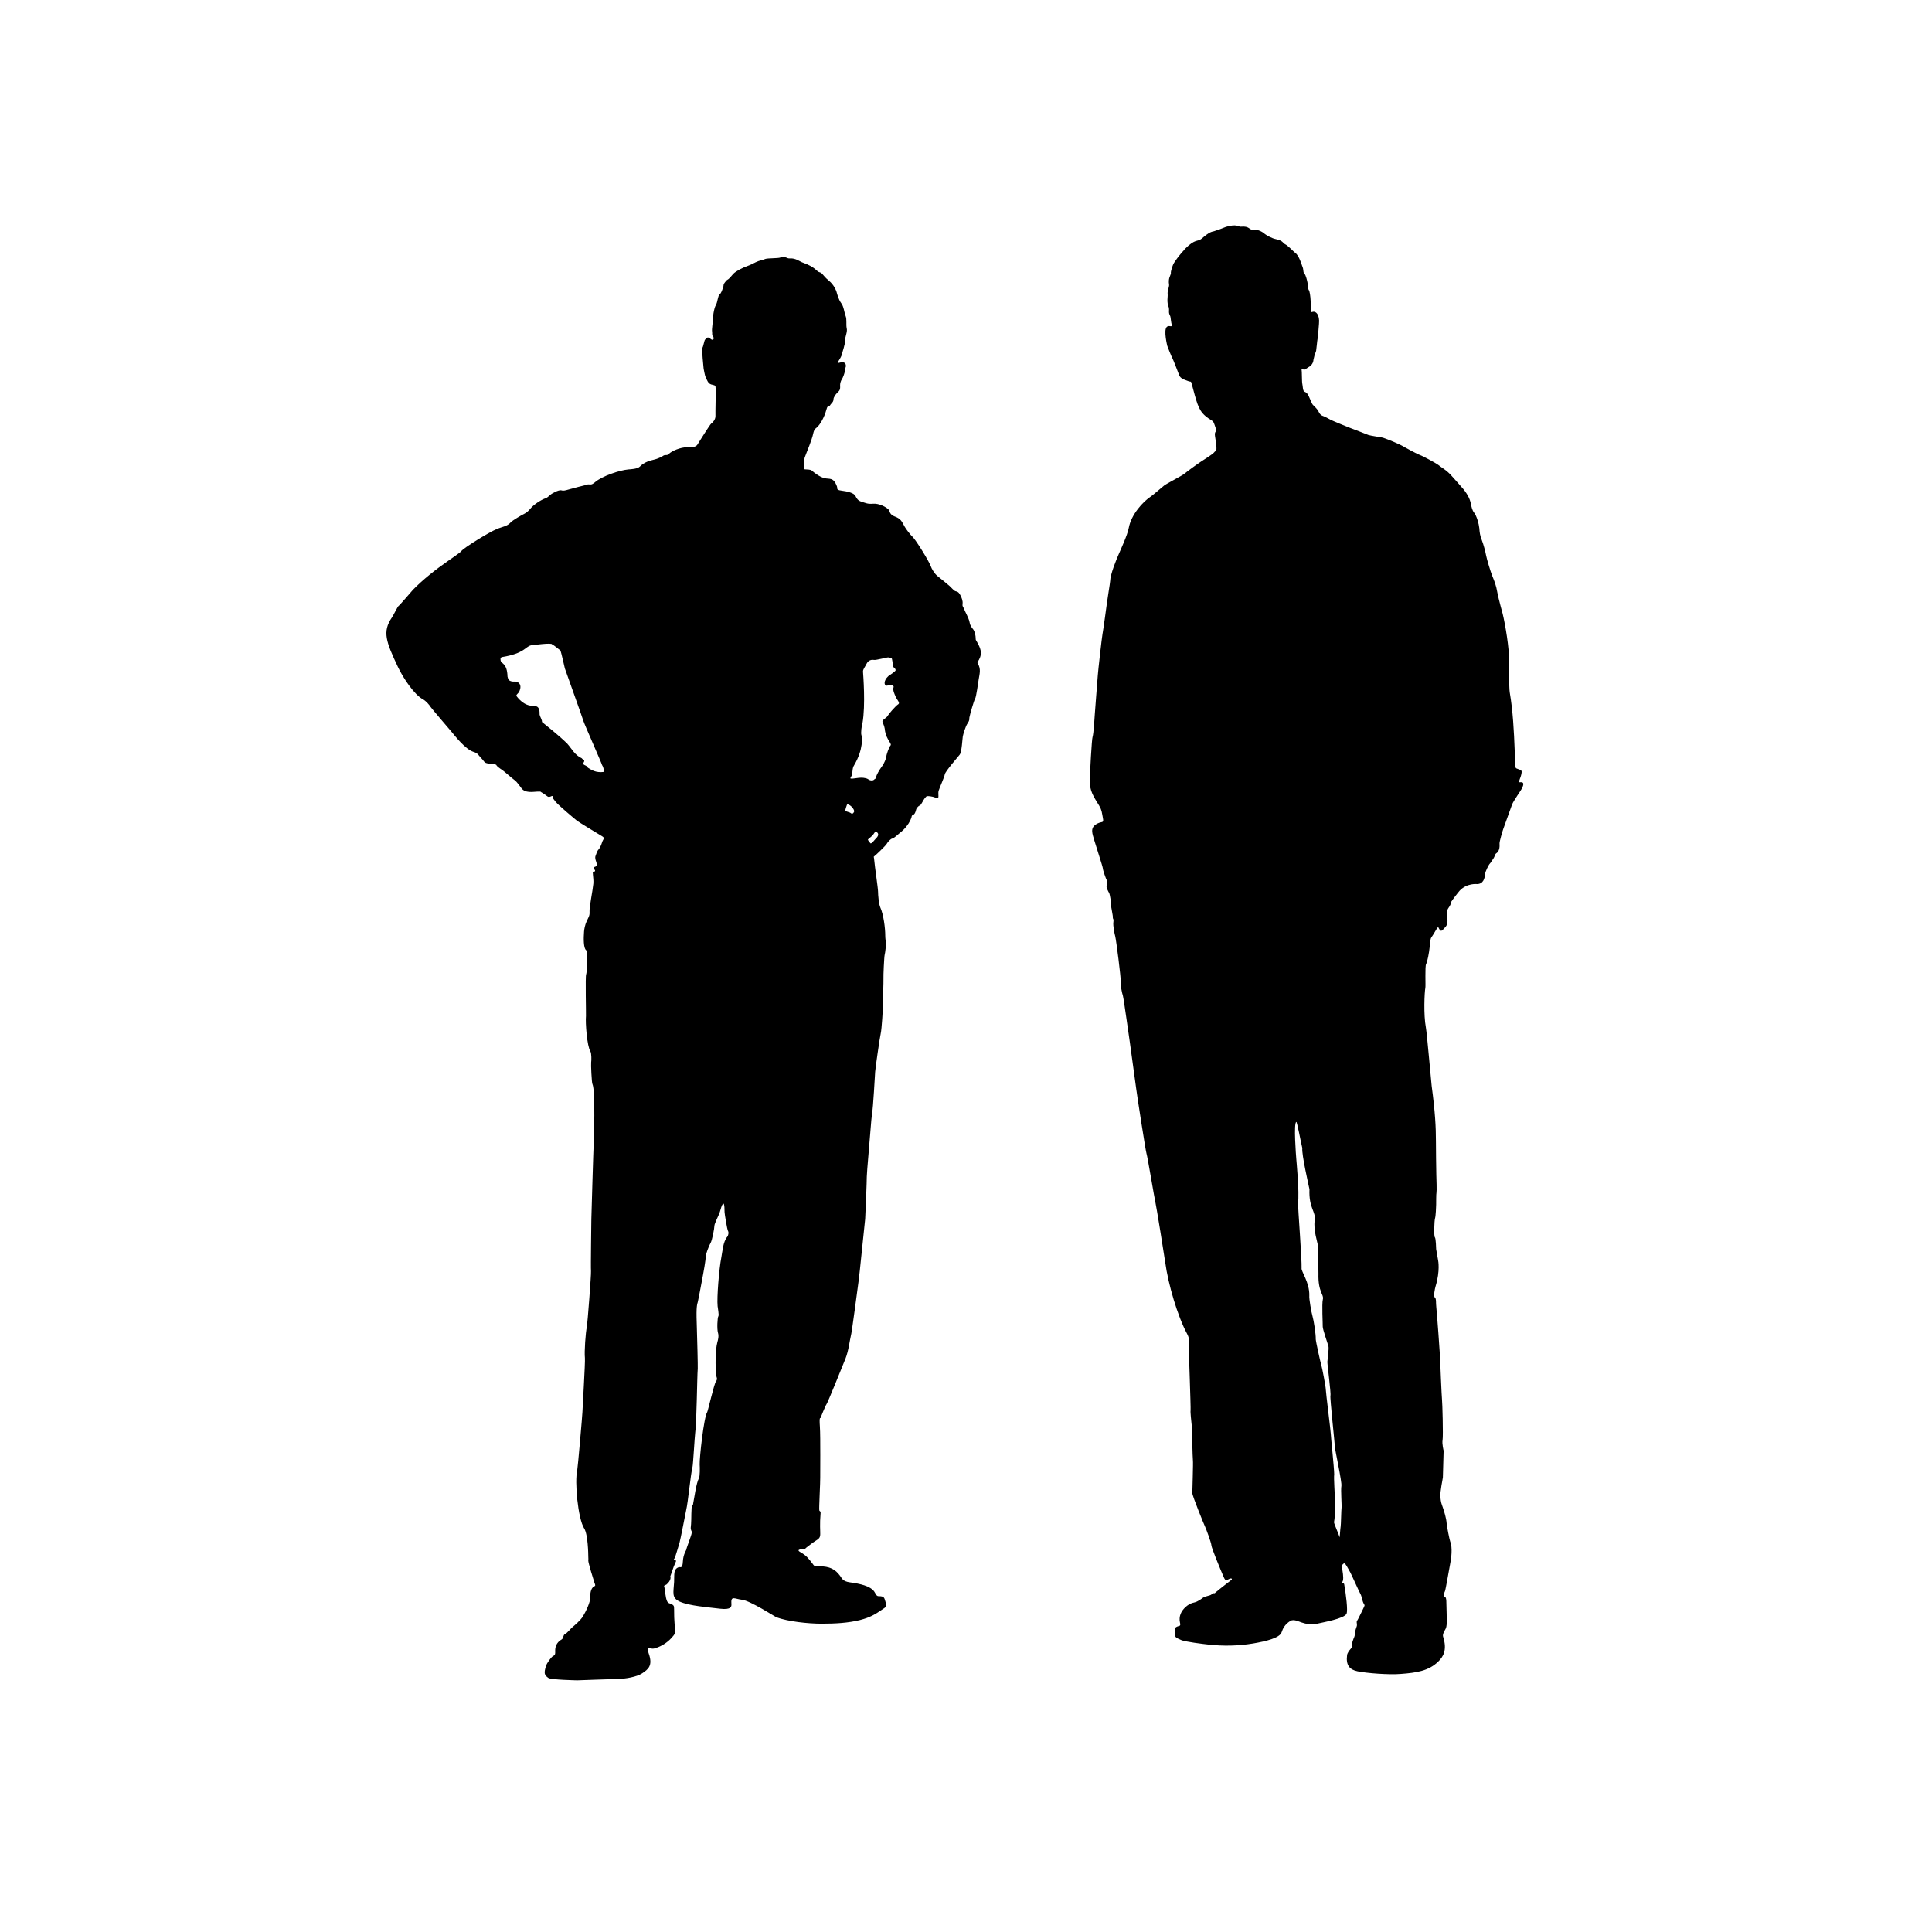 <?xml version="1.0" encoding="UTF-8" standalone="no"?>
<svg width="60px" height="60px" viewBox="0 0 60 60" version="1.1" xmlns="http://www.w3.org/2000/svg" xmlns:xlink="http://www.w3.org/1999/xlink" xmlns:sketch="http://www.bohemiancoding.com/sketch/ns">
    <!-- Generator: Sketch 3.0.4 (8054) - http://www.bohemiancoding.com/sketch -->
    <title>character1</title>
    <desc>Created with Sketch.</desc>
    <defs></defs>
    <g id="Page-1" stroke="none" stroke-width="1" fill="none" fill-rule="evenodd" sketch:type="MSPage">
        <g id="character1" sketch:type="MSArtboardGroup" fill="#000000">
            <path d="M36.234,10.154 C36.13,10.26 36.251,10.742 36.251,10.742 C36.251,10.742 36.379,11.078 36.409,11.122 C36.435,11.168 36.59,11.57 36.609,11.621 C36.646,11.736 36.706,11.768 36.913,11.84 C37.026,11.881 36.958,11.75 37.103,12.266 C37.226,12.704 37.291,12.853 37.637,13.062 C37.693,13.095 37.698,13.133 37.747,13.274 C37.797,13.414 37.775,13.375 37.747,13.414 C37.705,13.473 37.747,13.593 37.763,13.751 C37.797,14.043 37.775,13.962 37.693,14.063 C37.663,14.1 37.369,14.294 37.302,14.333 C37.235,14.372 36.837,14.663 36.779,14.715 C36.723,14.764 36.229,15.022 36.169,15.066 C36.107,15.112 35.829,15.357 35.753,15.41 C35.49,15.579 35.129,15.986 35.055,16.394 C35.015,16.614 34.799,17.081 34.75,17.194 C34.666,17.381 34.477,17.852 34.477,18.047 C34.477,18.09 34.382,18.663 34.377,18.725 C34.371,18.784 34.255,19.619 34.238,19.7 C34.221,19.779 34.099,20.863 34.094,20.965 C34.087,21.067 33.999,22.164 33.999,22.196 C33.999,22.23 33.961,22.809 33.933,22.875 C33.903,22.943 33.85,24.04 33.842,24.213 C33.833,24.571 33.971,24.747 34.138,25.024 C34.221,25.167 34.217,25.227 34.25,25.395 C34.285,25.575 34.234,25.503 34.094,25.57 C33.823,25.697 33.931,25.896 33.989,26.112 C34.011,26.197 34.25,26.921 34.25,26.969 C34.25,27.02 34.35,27.306 34.371,27.333 C34.394,27.362 34.401,27.451 34.371,27.502 C34.343,27.552 34.417,27.681 34.445,27.732 C34.473,27.783 34.511,28.05 34.499,28.073 C34.489,28.096 34.573,28.469 34.561,28.5 C34.55,28.527 34.594,28.521 34.577,28.638 C34.561,28.756 34.615,29.009 34.634,29.075 C34.666,29.198 34.815,30.372 34.805,30.482 C34.795,30.6 34.845,30.842 34.873,30.924 C34.899,31.01 35.073,32.281 35.09,32.381 C35.106,32.483 35.266,33.664 35.285,33.804 C35.301,33.944 35.578,35.747 35.606,35.826 C35.635,35.904 35.857,37.244 35.879,37.322 C35.902,37.399 36.174,39.091 36.189,39.214 C36.278,39.875 36.571,40.877 36.863,41.417 C36.937,41.552 36.921,41.614 36.913,41.658 C36.909,41.689 36.986,43.775 36.975,43.802 C36.963,43.83 36.998,44.167 37.009,44.261 C37.021,44.356 37.035,45.281 37.047,45.349 C37.059,45.416 37.029,46.291 37.029,46.372 C37.029,46.456 37.397,47.36 37.419,47.398 C37.442,47.437 37.621,47.92 37.621,47.991 C37.621,48.067 37.909,48.758 37.993,48.954 C38.075,49.153 38.098,49.06 38.187,49.029 C38.275,48.997 38.254,49.056 38.254,49.056 C38.254,49.056 37.825,49.388 37.753,49.452 C37.681,49.522 37.747,49.464 37.698,49.477 C37.646,49.487 37.621,49.533 37.569,49.545 C37.521,49.557 37.407,49.589 37.363,49.616 C37.319,49.647 37.209,49.74 37.081,49.768 C36.953,49.796 36.874,49.857 36.819,49.908 C36.682,50.031 36.601,50.198 36.646,50.394 C36.67,50.492 36.641,50.492 36.574,50.508 C36.506,50.54 36.494,50.536 36.485,50.648 C36.467,50.86 36.515,50.856 36.686,50.934 C36.797,50.985 37.373,51.057 37.521,51.072 C37.99,51.126 38.457,51.115 38.911,51.04 C39.319,50.971 39.742,50.868 39.801,50.693 C39.843,50.562 39.911,50.442 40.073,50.339 C40.179,50.273 40.347,50.364 40.413,50.384 C40.738,50.493 40.871,50.43 40.907,50.425 C41.065,50.386 41.753,50.269 41.819,50.114 C41.863,50.011 41.802,49.524 41.746,49.203 C41.738,49.144 41.641,49.162 41.674,49.141 C41.734,49.101 41.717,48.923 41.691,48.77 C41.669,48.637 41.635,48.641 41.691,48.593 C41.755,48.534 41.746,48.483 41.935,48.833 C41.97,48.894 42.203,49.42 42.254,49.51 C42.293,49.58 42.306,49.733 42.358,49.812 C42.393,49.857 42.37,49.881 42.37,49.881 C42.37,49.881 42.326,49.986 42.293,50.047 C42.258,50.11 42.17,50.305 42.147,50.331 C42.125,50.349 42.137,50.4 42.141,50.456 C42.147,50.511 42.097,50.58 42.093,50.66 C42.086,50.738 42.069,50.815 42.054,50.848 C42.035,50.883 41.97,51.068 41.979,51.114 C41.991,51.158 41.97,51.179 41.935,51.22 C41.903,51.257 41.843,51.335 41.835,51.4 C41.794,51.716 41.913,51.852 42.158,51.903 C42.445,51.962 43.134,52.017 43.505,51.985 C43.982,51.949 44.371,51.896 44.673,51.594 C44.809,51.459 44.955,51.256 44.817,50.827 C44.795,50.762 44.85,50.662 44.882,50.609 C44.946,50.504 44.934,50.41 44.917,49.728 C44.917,49.702 44.911,49.589 44.867,49.589 C44.823,49.589 44.85,49.452 44.873,49.42 C44.894,49.388 45.018,48.648 45.034,48.576 C45.071,48.412 45.114,48.052 45.039,47.88 C45.018,47.829 44.934,47.405 44.927,47.309 C44.919,47.161 44.851,46.937 44.805,46.806 C44.766,46.693 44.75,46.669 44.733,46.497 C44.717,46.324 44.81,45.915 44.81,45.88 C44.81,45.847 44.833,45.052 44.833,45.052 C44.833,45.052 44.778,44.84 44.801,44.715 C44.823,44.593 44.794,43.544 44.783,43.471 C44.773,43.4 44.722,42.201 44.722,42.146 C44.722,42.088 44.622,40.725 44.606,40.599 C44.589,40.469 44.611,40.329 44.561,40.295 C44.511,40.262 44.561,40.022 44.583,39.948 C44.731,39.462 44.662,39.142 44.662,39.142 L44.601,38.793 C44.601,38.793 44.594,38.453 44.561,38.425 C44.527,38.395 44.543,37.909 44.566,37.837 C44.589,37.766 44.601,37.461 44.601,37.411 C44.601,37.361 44.601,37.075 44.611,37.036 C44.622,36.996 44.611,36.605 44.606,36.48 C44.601,36.374 44.594,35.546 44.594,35.437 C44.594,35.011 44.571,34.54 44.461,33.719 C44.445,33.597 44.315,32.083 44.282,31.909 C44.207,31.517 44.238,30.814 44.266,30.673 C44.278,30.617 44.25,30.006 44.289,29.939 C44.329,29.871 44.383,29.581 44.399,29.413 C44.417,29.244 44.427,29.15 44.443,29.127 C44.461,29.105 44.555,28.954 44.583,28.903 C44.663,28.759 44.666,28.789 44.694,28.846 C44.757,28.97 44.805,28.87 44.862,28.818 C44.985,28.705 44.955,28.584 44.934,28.382 C44.922,28.281 44.955,28.242 45.011,28.156 C45.067,28.073 45.051,28.039 45.073,28 C45.095,27.96 45.295,27.698 45.334,27.658 C45.563,27.416 45.882,27.456 45.867,27.456 C46.062,27.456 46.11,27.289 46.123,27.131 C46.13,27.066 46.225,26.862 46.275,26.813 C46.306,26.78 46.351,26.696 46.386,26.651 C46.418,26.608 46.425,26.527 46.469,26.499 C46.589,26.424 46.571,26.238 46.569,26.201 C46.563,26.142 46.663,25.805 46.686,25.743 C46.709,25.68 46.925,25.077 46.958,24.987 C46.999,24.875 47.237,24.544 47.263,24.489 C47.334,24.348 47.321,24.282 47.219,24.293 C47.163,24.297 47.181,24.293 47.181,24.259 C47.181,24.224 47.225,24.141 47.241,24.068 C47.279,23.905 47.249,23.927 47.13,23.878 C47.046,23.843 47.063,23.907 47.041,23.328 C47.017,22.695 46.985,22.077 46.886,21.501 C46.861,21.354 46.869,20.66 46.869,20.557 C46.869,20.11 46.753,19.419 46.663,19.043 C46.677,19.107 46.529,18.556 46.507,18.427 C46.459,18.149 46.409,18.051 46.341,17.878 C46.289,17.749 46.169,17.347 46.151,17.244 C46.135,17.151 46.074,16.91 46.018,16.77 C45.962,16.629 45.951,16.535 45.941,16.399 C45.93,16.276 45.859,16.014 45.774,15.913 C45.718,15.845 45.69,15.705 45.679,15.643 C45.65,15.483 45.547,15.293 45.378,15.112 C45.347,15.077 45.073,14.764 45.034,14.725 C44.881,14.572 44.809,14.553 44.662,14.435 C44.597,14.384 44.178,14.157 44.101,14.133 C44.034,14.11 43.683,13.926 43.615,13.884 C43.469,13.791 43.101,13.645 42.949,13.593 C42.914,13.582 42.554,13.531 42.497,13.509 C42.443,13.487 41.942,13.291 41.918,13.285 C41.895,13.279 41.369,13.062 41.325,13.038 C41.279,13.017 41.167,12.943 41.079,12.916 C40.99,12.886 40.957,12.794 40.934,12.753 C40.913,12.713 40.797,12.591 40.773,12.574 C40.751,12.557 40.69,12.4 40.645,12.305 C40.601,12.21 40.567,12.187 40.511,12.164 C40.457,12.142 40.461,11.981 40.445,11.922 C40.429,11.867 40.435,11.525 40.422,11.471 C40.413,11.416 40.473,11.471 40.494,11.482 C40.519,11.491 40.597,11.425 40.629,11.408 C40.791,11.327 40.79,11.178 40.79,11.178 C40.79,11.178 40.811,11.084 40.823,11.039 C40.834,10.994 40.862,10.943 40.874,10.892 C40.882,10.859 40.907,10.569 40.918,10.524 C40.931,10.471 40.957,10.124 40.962,10.06 C40.993,9.766 40.859,9.645 40.751,9.69 C40.723,9.7 40.701,9.684 40.706,9.645 C40.713,9.606 40.713,9.085 40.641,8.999 C40.597,8.891 40.618,8.832 40.607,8.783 C40.597,8.732 40.557,8.54 40.506,8.491 C40.457,8.44 40.499,8.389 40.439,8.255 C40.429,8.227 40.337,7.921 40.222,7.852 C40.161,7.802 39.994,7.622 39.911,7.585 C39.829,7.543 39.857,7.477 39.617,7.425 C39.51,7.404 39.349,7.319 39.287,7.271 C39.227,7.22 39.105,7.123 38.899,7.128 C38.794,7.15 38.815,7.011 38.531,7.04 C38.454,7.045 38.415,6.944 38.075,7.045 C37.982,7.085 37.786,7.156 37.703,7.181 C37.621,7.202 37.569,7.195 37.313,7.416 C37.191,7.515 37.125,7.404 36.802,7.728 C36.753,7.802 36.681,7.836 36.469,8.15 C36.418,8.221 36.35,8.433 36.363,8.491 C36.35,8.569 36.274,8.64 36.307,8.843 C36.313,8.91 36.251,9.039 36.262,9.13 C36.274,9.218 36.223,9.369 36.297,9.544 C36.323,9.661 36.274,9.69 36.341,9.813 C36.363,9.862 36.363,10.031 36.397,10.093 C36.39,10.182 36.307,10.081 36.234,10.154 L36.234,10.154 Z M22.059,10.518 C21.965,10.437 21.945,10.51 21.898,10.546 C21.873,10.562 21.839,10.777 21.814,10.8 C21.786,10.821 21.851,11.443 21.851,11.443 C21.851,11.443 21.89,11.667 21.913,11.711 C21.981,11.848 21.993,11.928 22.137,11.952 C22.225,11.968 22.219,12.001 22.219,12.001 C22.219,12.001 22.23,12.104 22.23,12.137 C22.23,12.171 22.215,12.814 22.219,12.92 C22.223,13.027 22.131,13.128 22.091,13.151 C22.053,13.172 21.723,13.711 21.657,13.81 C21.59,13.912 21.407,13.89 21.335,13.89 C21.129,13.89 20.862,14.008 20.778,14.091 C20.741,14.133 20.718,14.133 20.662,14.133 C20.606,14.133 20.583,14.17 20.534,14.193 C20.485,14.214 20.411,14.249 20.343,14.266 C20.179,14.307 20.013,14.346 19.871,14.49 C19.801,14.564 19.582,14.574 19.517,14.578 C19.239,14.603 18.699,14.784 18.477,14.976 C18.359,15.077 18.337,15.038 18.265,15.043 C18.191,15.05 18.153,15.073 18.153,15.073 C18.153,15.073 17.793,15.161 17.666,15.2 C17.535,15.239 17.487,15.244 17.442,15.23 C17.351,15.195 17.103,15.353 17.118,15.347 C17.09,15.357 17.018,15.447 16.953,15.47 C16.797,15.522 16.566,15.676 16.463,15.806 C16.418,15.861 16.353,15.924 16.278,15.958 C16.206,15.991 15.911,16.164 15.862,16.221 C15.743,16.352 15.623,16.347 15.417,16.434 C15.193,16.526 14.379,17.025 14.321,17.122 C14.305,17.151 13.971,17.381 13.898,17.431 C13.535,17.684 13.141,17.992 12.825,18.316 C12.803,18.338 12.409,18.803 12.381,18.815 C12.353,18.826 12.214,19.116 12.174,19.172 C11.866,19.617 11.991,19.932 12.358,20.713 C12.522,21.058 12.866,21.575 13.133,21.716 C13.237,21.772 13.343,21.905 13.37,21.951 C13.398,21.996 13.987,22.685 14.017,22.719 C14.109,22.83 14.451,23.273 14.705,23.35 C14.85,23.396 14.855,23.451 14.921,23.519 C15.095,23.694 14.997,23.696 15.29,23.727 C15.401,23.737 15.417,23.749 15.422,23.773 C15.429,23.793 15.533,23.874 15.594,23.91 C15.657,23.952 15.911,24.18 15.985,24.231 C16.055,24.282 16.151,24.422 16.191,24.475 C16.302,24.636 16.545,24.591 16.685,24.584 C16.814,24.577 16.797,24.595 16.797,24.595 C16.797,24.595 16.918,24.667 16.981,24.718 C17.041,24.768 17.074,24.747 17.13,24.724 C17.186,24.701 17.169,24.785 17.169,24.785 C17.169,24.785 17.219,24.857 17.253,24.897 C17.355,25.02 17.813,25.403 17.915,25.485 C17.969,25.529 18.57,25.895 18.647,25.939 C18.825,26.041 18.737,26.024 18.693,26.174 C18.67,26.253 18.621,26.347 18.593,26.377 C18.563,26.402 18.53,26.477 18.515,26.527 C18.498,26.578 18.459,26.61 18.515,26.761 C18.57,26.913 18.486,26.913 18.459,26.925 C18.431,26.935 18.443,26.985 18.47,27.015 C18.498,27.041 18.47,27.082 18.427,27.071 C18.381,27.06 18.443,27.25 18.427,27.446 C18.41,27.642 18.298,28.186 18.309,28.314 C18.321,28.443 18.262,28.513 18.221,28.606 C18.165,28.728 18.142,28.864 18.138,28.936 C18.121,29.15 18.121,29.448 18.203,29.508 C18.259,29.547 18.23,30.208 18.203,30.263 C18.175,30.318 18.203,31.497 18.198,31.552 C18.177,31.763 18.23,32.493 18.337,32.656 C18.37,32.706 18.37,32.935 18.359,32.992 C18.349,33.047 18.375,33.62 18.398,33.664 C18.498,33.863 18.442,35.465 18.438,35.507 C18.431,35.574 18.365,37.808 18.365,37.86 C18.365,37.909 18.343,39.376 18.354,39.474 C18.365,39.568 18.242,41.125 18.227,41.197 C18.186,41.371 18.143,41.99 18.165,42.171 C18.179,42.291 18.087,43.815 18.087,43.865 C18.087,43.931 17.943,45.594 17.926,45.663 C17.842,45.999 17.945,47.157 18.142,47.466 C18.259,47.646 18.27,48.261 18.27,48.346 C18.27,48.42 18.277,48.42 18.27,48.468 C18.265,48.519 18.431,49.067 18.459,49.146 C18.486,49.223 18.505,49.243 18.447,49.27 C18.331,49.329 18.329,49.545 18.331,49.589 C18.343,49.745 18.194,50.049 18.103,50.198 C18.037,50.312 17.837,50.484 17.781,50.529 C17.725,50.575 17.607,50.725 17.547,50.747 C17.487,50.771 17.497,50.883 17.447,50.911 C17.263,51.014 17.237,51.173 17.242,51.287 C17.247,51.414 17.213,51.404 17.165,51.437 C17.113,51.472 16.986,51.644 16.957,51.734 C16.887,51.964 16.901,52.017 17.03,52.11 C17.111,52.169 17.926,52.184 17.926,52.184 C17.926,52.184 19.089,52.142 19.166,52.142 C19.414,52.142 19.778,52.076 19.939,51.969 C20.135,51.839 20.283,51.727 20.143,51.338 C20.066,51.118 20.173,51.191 20.213,51.194 C20.291,51.206 20.307,51.201 20.383,51.175 C20.537,51.124 20.719,51.017 20.851,50.87 C21.059,50.642 20.929,50.738 20.935,49.98 C20.935,49.862 20.935,49.845 20.767,49.783 C20.69,49.757 20.666,49.528 20.645,49.36 C20.623,49.192 20.617,49.315 20.627,49.247 C20.645,49.223 20.69,49.215 20.69,49.215 C20.861,49.078 20.826,48.945 20.811,48.972 C20.823,48.952 20.923,48.631 20.967,48.549 C21.013,48.463 20.995,48.456 20.95,48.444 C20.907,48.436 20.923,48.436 20.95,48.39 C20.978,48.346 21.085,47.965 21.102,47.915 C21.13,47.825 21.286,47.011 21.306,46.917 C21.375,46.619 21.441,45.82 21.507,45.555 C21.525,45.487 21.574,44.614 21.59,44.496 C21.637,44.186 21.647,42.782 21.669,42.503 C21.674,42.425 21.653,41.589 21.637,41.08 C21.618,40.569 21.653,40.497 21.669,40.44 C21.686,40.383 21.835,39.58 21.835,39.58 C21.835,39.58 21.925,39.098 21.913,39.043 C21.902,38.986 22.025,38.667 22.069,38.598 C22.113,38.531 22.186,38.151 22.186,38.072 C22.186,37.992 22.331,37.731 22.358,37.63 C22.403,37.462 22.502,37.153 22.502,37.645 C22.502,37.686 22.581,38.184 22.609,38.23 C22.637,38.273 22.619,38.368 22.586,38.409 C22.453,38.566 22.438,38.864 22.402,39.047 C22.331,39.409 22.259,40.297 22.286,40.563 C22.291,40.62 22.335,40.839 22.309,40.878 C22.279,40.917 22.263,41.276 22.297,41.389 C22.331,41.5 22.297,41.617 22.279,41.679 C22.21,41.938 22.215,42.444 22.241,42.711 C22.247,42.766 22.297,42.821 22.235,42.901 C22.175,42.978 21.986,43.82 21.963,43.853 C21.858,44.012 21.719,45.292 21.729,45.483 C21.737,45.578 21.737,45.852 21.707,45.903 C21.618,46.066 21.562,46.529 21.53,46.675 C21.518,46.726 21.53,46.744 21.497,46.755 C21.462,46.765 21.474,47.219 21.462,47.329 C21.451,47.443 21.441,47.472 21.469,47.535 C21.497,47.594 21.479,47.567 21.479,47.617 C21.479,47.666 21.318,48.075 21.318,48.11 C21.318,48.144 21.219,48.256 21.207,48.496 C21.195,48.737 21.125,48.653 21.078,48.67 C20.907,48.735 20.946,48.891 20.935,49.129 C20.915,49.47 20.853,49.624 21.111,49.74 C21.413,49.874 21.995,49.914 22.363,49.96 C22.71,50 22.722,49.893 22.714,49.812 C22.693,49.54 22.809,49.655 23.049,49.683 C23.305,49.714 24.066,50.206 24.11,50.225 C24.47,50.357 25.086,50.425 25.523,50.425 C25.938,50.425 26.343,50.403 26.707,50.312 C27.027,50.23 27.186,50.129 27.363,50.008 C27.525,49.9 27.551,49.901 27.498,49.74 C27.462,49.632 27.471,49.567 27.286,49.571 C27.209,49.573 27.186,49.47 27.146,49.42 C27.021,49.255 26.717,49.184 26.397,49.141 C26.169,49.11 26.15,49.019 26.09,48.939 C25.941,48.737 25.778,48.641 25.423,48.641 C25.273,48.641 25.289,48.631 25.233,48.559 C25.099,48.382 25.03,48.302 24.867,48.21 C24.695,48.115 24.907,48.115 24.907,48.115 C24.907,48.115 24.995,48.115 25.01,48.093 C25.027,48.071 25.089,48.026 25.089,48.026 C25.089,48.026 25.255,47.897 25.31,47.864 C25.575,47.705 25.423,47.731 25.485,46.979 C25.487,46.932 25.462,46.94 25.445,46.91 C25.429,46.884 25.479,45.977 25.473,45.887 C25.47,45.833 25.485,44.621 25.462,44.299 C25.439,43.98 25.479,44.043 25.479,44.043 C25.479,44.043 25.629,43.662 25.667,43.612 C25.706,43.563 26.157,42.441 26.257,42.194 C26.354,41.953 26.397,41.585 26.418,41.516 C26.458,41.398 26.642,39.921 26.662,39.803 C26.686,39.675 26.85,37.995 26.869,37.853 C26.875,37.814 26.923,36.599 26.919,36.544 C26.913,36.488 27.03,35.193 27.035,35.087 C27.041,34.984 27.074,34.604 27.091,34.539 C27.107,34.47 27.179,33.352 27.179,33.288 C27.179,33.227 27.325,32.195 27.353,32.089 C27.381,31.985 27.425,31.278 27.418,31.25 C27.414,31.22 27.443,30.447 27.437,30.387 C27.431,30.325 27.458,29.702 27.475,29.647 C27.493,29.593 27.519,29.323 27.514,29.283 C27.509,29.244 27.493,29.142 27.493,29.065 C27.493,28.811 27.437,28.398 27.341,28.186 C27.291,28.073 27.269,27.793 27.269,27.691 C27.269,27.589 27.163,26.878 27.153,26.734 C27.141,26.596 27.125,26.608 27.146,26.596 C27.17,26.585 27.514,26.259 27.542,26.201 C27.569,26.146 27.665,26.045 27.715,26.041 C27.765,26.034 27.899,25.903 27.931,25.879 C28.293,25.606 28.333,25.284 28.309,25.356 C28.327,25.306 28.359,25.312 28.387,25.289 C28.415,25.266 28.443,25.187 28.449,25.149 C28.454,25.11 28.515,25.031 28.565,25.015 C28.615,24.998 28.655,24.863 28.738,24.768 C28.821,24.674 28.799,24.724 28.799,24.724 C28.799,24.724 28.938,24.718 29.066,24.779 C29.193,24.842 29.121,24.657 29.149,24.561 C29.178,24.465 29.327,24.141 29.343,24.044 C29.361,23.952 29.739,23.519 29.805,23.436 C29.871,23.35 29.889,22.93 29.901,22.869 C29.913,22.809 29.979,22.567 30.051,22.461 C30.122,22.354 30.094,22.354 30.106,22.281 C30.117,22.209 30.251,21.739 30.283,21.698 C30.317,21.659 30.383,21.166 30.394,21.101 C30.426,20.909 30.465,20.778 30.373,20.617 C30.334,20.55 30.373,20.545 30.401,20.494 C30.523,20.272 30.442,20.116 30.339,19.93 C30.306,19.867 30.301,19.889 30.301,19.817 C30.301,19.744 30.273,19.617 30.229,19.552 C30.185,19.492 30.134,19.448 30.111,19.324 C30.09,19.201 29.973,18.999 29.939,18.909 C29.906,18.818 29.883,18.842 29.894,18.752 C29.906,18.663 29.867,18.561 29.822,18.478 C29.771,18.383 29.727,18.371 29.677,18.361 C29.629,18.35 29.55,18.252 29.489,18.197 C29.427,18.142 29.171,17.934 29.109,17.885 C29.014,17.805 28.931,17.658 28.91,17.593 C28.861,17.443 28.439,16.758 28.333,16.663 C28.287,16.625 28.131,16.426 28.094,16.354 C28.005,16.19 27.979,16.109 27.775,16.035 C27.63,15.983 27.623,15.859 27.614,15.845 C27.543,15.751 27.297,15.627 27.118,15.643 C26.942,15.657 26.895,15.624 26.742,15.576 C26.651,15.548 26.603,15.482 26.573,15.414 C26.531,15.31 26.334,15.262 26.122,15.235 C25.957,15.212 26.019,15.173 25.99,15.099 C25.902,14.871 25.823,14.871 25.662,14.859 C25.495,14.846 25.287,14.68 25.25,14.646 C25.189,14.59 25.173,14.585 25.038,14.578 C24.922,14.574 24.995,14.574 24.978,14.322 C24.985,14.21 24.983,14.232 25.006,14.17 C25.05,14.044 25.211,13.679 25.255,13.465 C25.283,13.331 25.329,13.308 25.357,13.285 C25.47,13.194 25.602,12.954 25.662,12.731 C25.695,12.606 25.711,12.629 25.746,12.618 C25.778,12.606 25.783,12.568 25.818,12.535 C25.866,12.486 25.885,12.449 25.885,12.4 C25.885,12.336 25.957,12.245 25.995,12.204 C26.057,12.142 26.103,12.12 26.09,11.975 C26.085,11.913 26.118,11.813 26.145,11.779 C26.173,11.744 26.235,11.577 26.235,11.537 C26.235,11.498 26.241,11.436 26.262,11.408 C26.269,11.399 26.313,11.197 26.073,11.264 C26.011,11.28 25.995,11.28 26.041,11.212 C26.085,11.145 26.145,11.039 26.151,10.989 C26.157,10.938 26.251,10.687 26.246,10.574 C26.241,10.463 26.323,10.311 26.297,10.199 C26.269,10.087 26.306,9.917 26.262,9.813 C26.218,9.705 26.206,9.514 26.122,9.41 C26.041,9.302 25.995,9.118 25.979,9.061 C25.961,9.006 25.895,8.843 25.746,8.72 C25.617,8.613 25.595,8.569 25.557,8.53 C25.518,8.491 25.518,8.472 25.429,8.446 C25.367,8.428 25.318,8.294 24.945,8.16 C24.845,8.131 24.717,8.009 24.522,8.025 C24.426,8.031 24.438,7.958 24.233,7.997 C24.183,8.025 23.838,8.015 23.771,8.041 C23.705,8.071 23.571,8.092 23.471,8.143 C23.371,8.193 23.321,8.221 23.197,8.267 C23.074,8.31 22.854,8.417 22.77,8.507 C22.686,8.597 22.659,8.654 22.57,8.702 C22.435,8.848 22.486,8.843 22.458,8.922 C22.43,8.999 22.409,9.089 22.347,9.145 C22.286,9.202 22.291,9.376 22.23,9.476 C22.17,9.576 22.131,9.885 22.137,9.942 C22.141,9.997 22.102,10.221 22.113,10.289 C22.125,10.356 22.102,10.406 22.141,10.445 C22.181,10.483 22.175,10.618 22.059,10.518 L22.059,10.518 Z M17.403,20.202 C17.358,20.169 17.207,20.036 17.146,20.013 C17.146,19.951 16.541,20.036 16.491,20.041 C16.313,20.08 16.29,20.294 15.594,20.405 C15.522,20.421 15.545,20.5 15.551,20.526 C15.573,20.612 15.751,20.601 15.761,21.011 C15.783,21.055 15.757,21.183 16.006,21.166 C16.083,21.166 16.234,21.251 16.123,21.481 C16.107,21.521 16.045,21.559 16.033,21.604 C16.067,21.659 16.273,21.929 16.546,21.917 C16.613,21.935 16.769,21.889 16.757,22.186 C16.774,22.276 16.839,22.354 16.831,22.421 C16.913,22.488 17.354,22.836 17.614,23.092 C17.769,23.267 17.847,23.447 18.065,23.547 C18.114,23.613 18.187,23.592 18.114,23.698 C18.098,23.773 18.221,23.754 18.259,23.844 C18.365,23.906 18.498,24.008 18.759,23.972 C18.743,23.906 18.759,23.86 18.698,23.76 C18.689,23.71 18.142,22.477 18.119,22.392 C18.098,22.309 17.559,20.815 17.542,20.758 C17.525,20.702 17.437,20.276 17.403,20.202 L17.403,20.202 Z M27.675,20.428 C27.63,20.428 27.619,20.421 27.586,20.416 C27.554,20.41 27.209,20.506 27.146,20.494 C27.085,20.483 26.975,20.49 26.913,20.612 C26.853,20.734 26.797,20.786 26.802,20.863 C26.807,20.942 26.885,21.894 26.785,22.461 C26.758,22.532 26.73,22.775 26.753,22.829 C26.774,22.885 26.819,23.267 26.529,23.76 C26.446,23.878 26.501,24.035 26.423,24.134 C26.402,24.18 26.407,24.174 26.435,24.18 C26.534,24.192 26.774,24.101 26.958,24.196 C26.981,24.224 27.103,24.275 27.163,24.196 C27.221,24.187 27.153,24.125 27.409,23.773 C27.443,23.731 27.526,23.553 27.526,23.496 C27.526,23.441 27.609,23.198 27.657,23.149 C27.707,23.099 27.531,22.97 27.486,22.707 C27.47,22.484 27.375,22.426 27.414,22.375 C27.453,22.327 27.542,22.281 27.565,22.235 C27.586,22.192 27.803,21.929 27.903,21.866 C27.959,21.816 27.847,21.732 27.803,21.607 C27.786,21.559 27.715,21.442 27.754,21.328 C27.725,21.222 27.575,21.301 27.526,21.294 C27.463,21.29 27.425,21.144 27.593,20.993 C27.642,20.965 27.77,20.87 27.803,20.836 C27.838,20.803 27.781,20.734 27.747,20.719 C27.719,20.658 27.719,20.428 27.675,20.428 L27.675,20.428 Z M26.301,24.998 C26.291,25.042 26.235,25.156 26.262,25.183 C26.291,25.212 26.385,25.221 26.418,25.25 C26.451,25.277 26.49,25.289 26.529,25.2 C26.519,25.114 26.451,25.054 26.423,25.031 C26.397,25.008 26.313,24.953 26.301,24.998 L26.301,24.998 Z M27.186,25.821 C27.141,25.879 27.135,25.928 26.958,26.067 C26.942,26.089 27.007,26.157 27.03,26.185 C27.059,26.23 27.17,26.067 27.235,26.005 C27.263,25.973 27.325,25.872 27.186,25.821 L27.186,25.821 Z M40.257,34.845 C40.171,34.878 40.25,35.904 40.257,35.982 C40.261,36.061 40.358,37.008 40.311,37.372 C40.306,37.451 40.435,39.159 40.422,39.382 C40.401,39.478 40.673,39.824 40.662,40.234 C40.65,40.329 40.729,40.767 40.762,40.878 C40.797,40.991 40.869,41.444 40.862,41.589 C40.862,41.653 41.013,42.335 41.035,42.396 C41.057,42.457 41.174,43.067 41.174,43.153 C41.174,43.236 41.331,44.48 41.331,44.552 C41.331,44.626 41.435,45.6 41.435,45.785 C41.418,45.91 41.457,46.446 41.457,46.526 C41.457,46.604 41.475,47.05 41.43,47.269 C41.418,47.304 41.585,47.657 41.597,47.73 C41.607,47.802 41.623,47.454 41.635,47.41 C41.646,47.364 41.653,46.877 41.663,46.827 C41.674,46.777 41.635,46.267 41.658,46.148 C41.681,46.032 41.457,45.018 41.457,44.94 C41.457,44.861 41.298,43.4 41.318,43.342 C41.341,43.287 41.218,42.357 41.223,42.29 C41.23,42.224 41.274,41.881 41.257,41.814 C41.241,41.746 41.074,41.276 41.079,41.197 C41.083,41.119 41.046,40.501 41.083,40.351 C41.123,40.2 40.93,40.133 40.946,39.556 C40.946,39.423 40.934,38.744 40.93,38.676 C40.922,38.609 40.783,38.184 40.83,37.904 C40.874,37.623 40.641,37.528 40.667,36.934 C40.645,36.828 40.418,35.837 40.445,35.657 C40.401,35.483 40.273,34.784 40.257,34.845 L40.257,34.845 Z" id="Imported-Layers" sketch:type="MSShapeGroup"></path>
        </g>
    </g>
</svg>